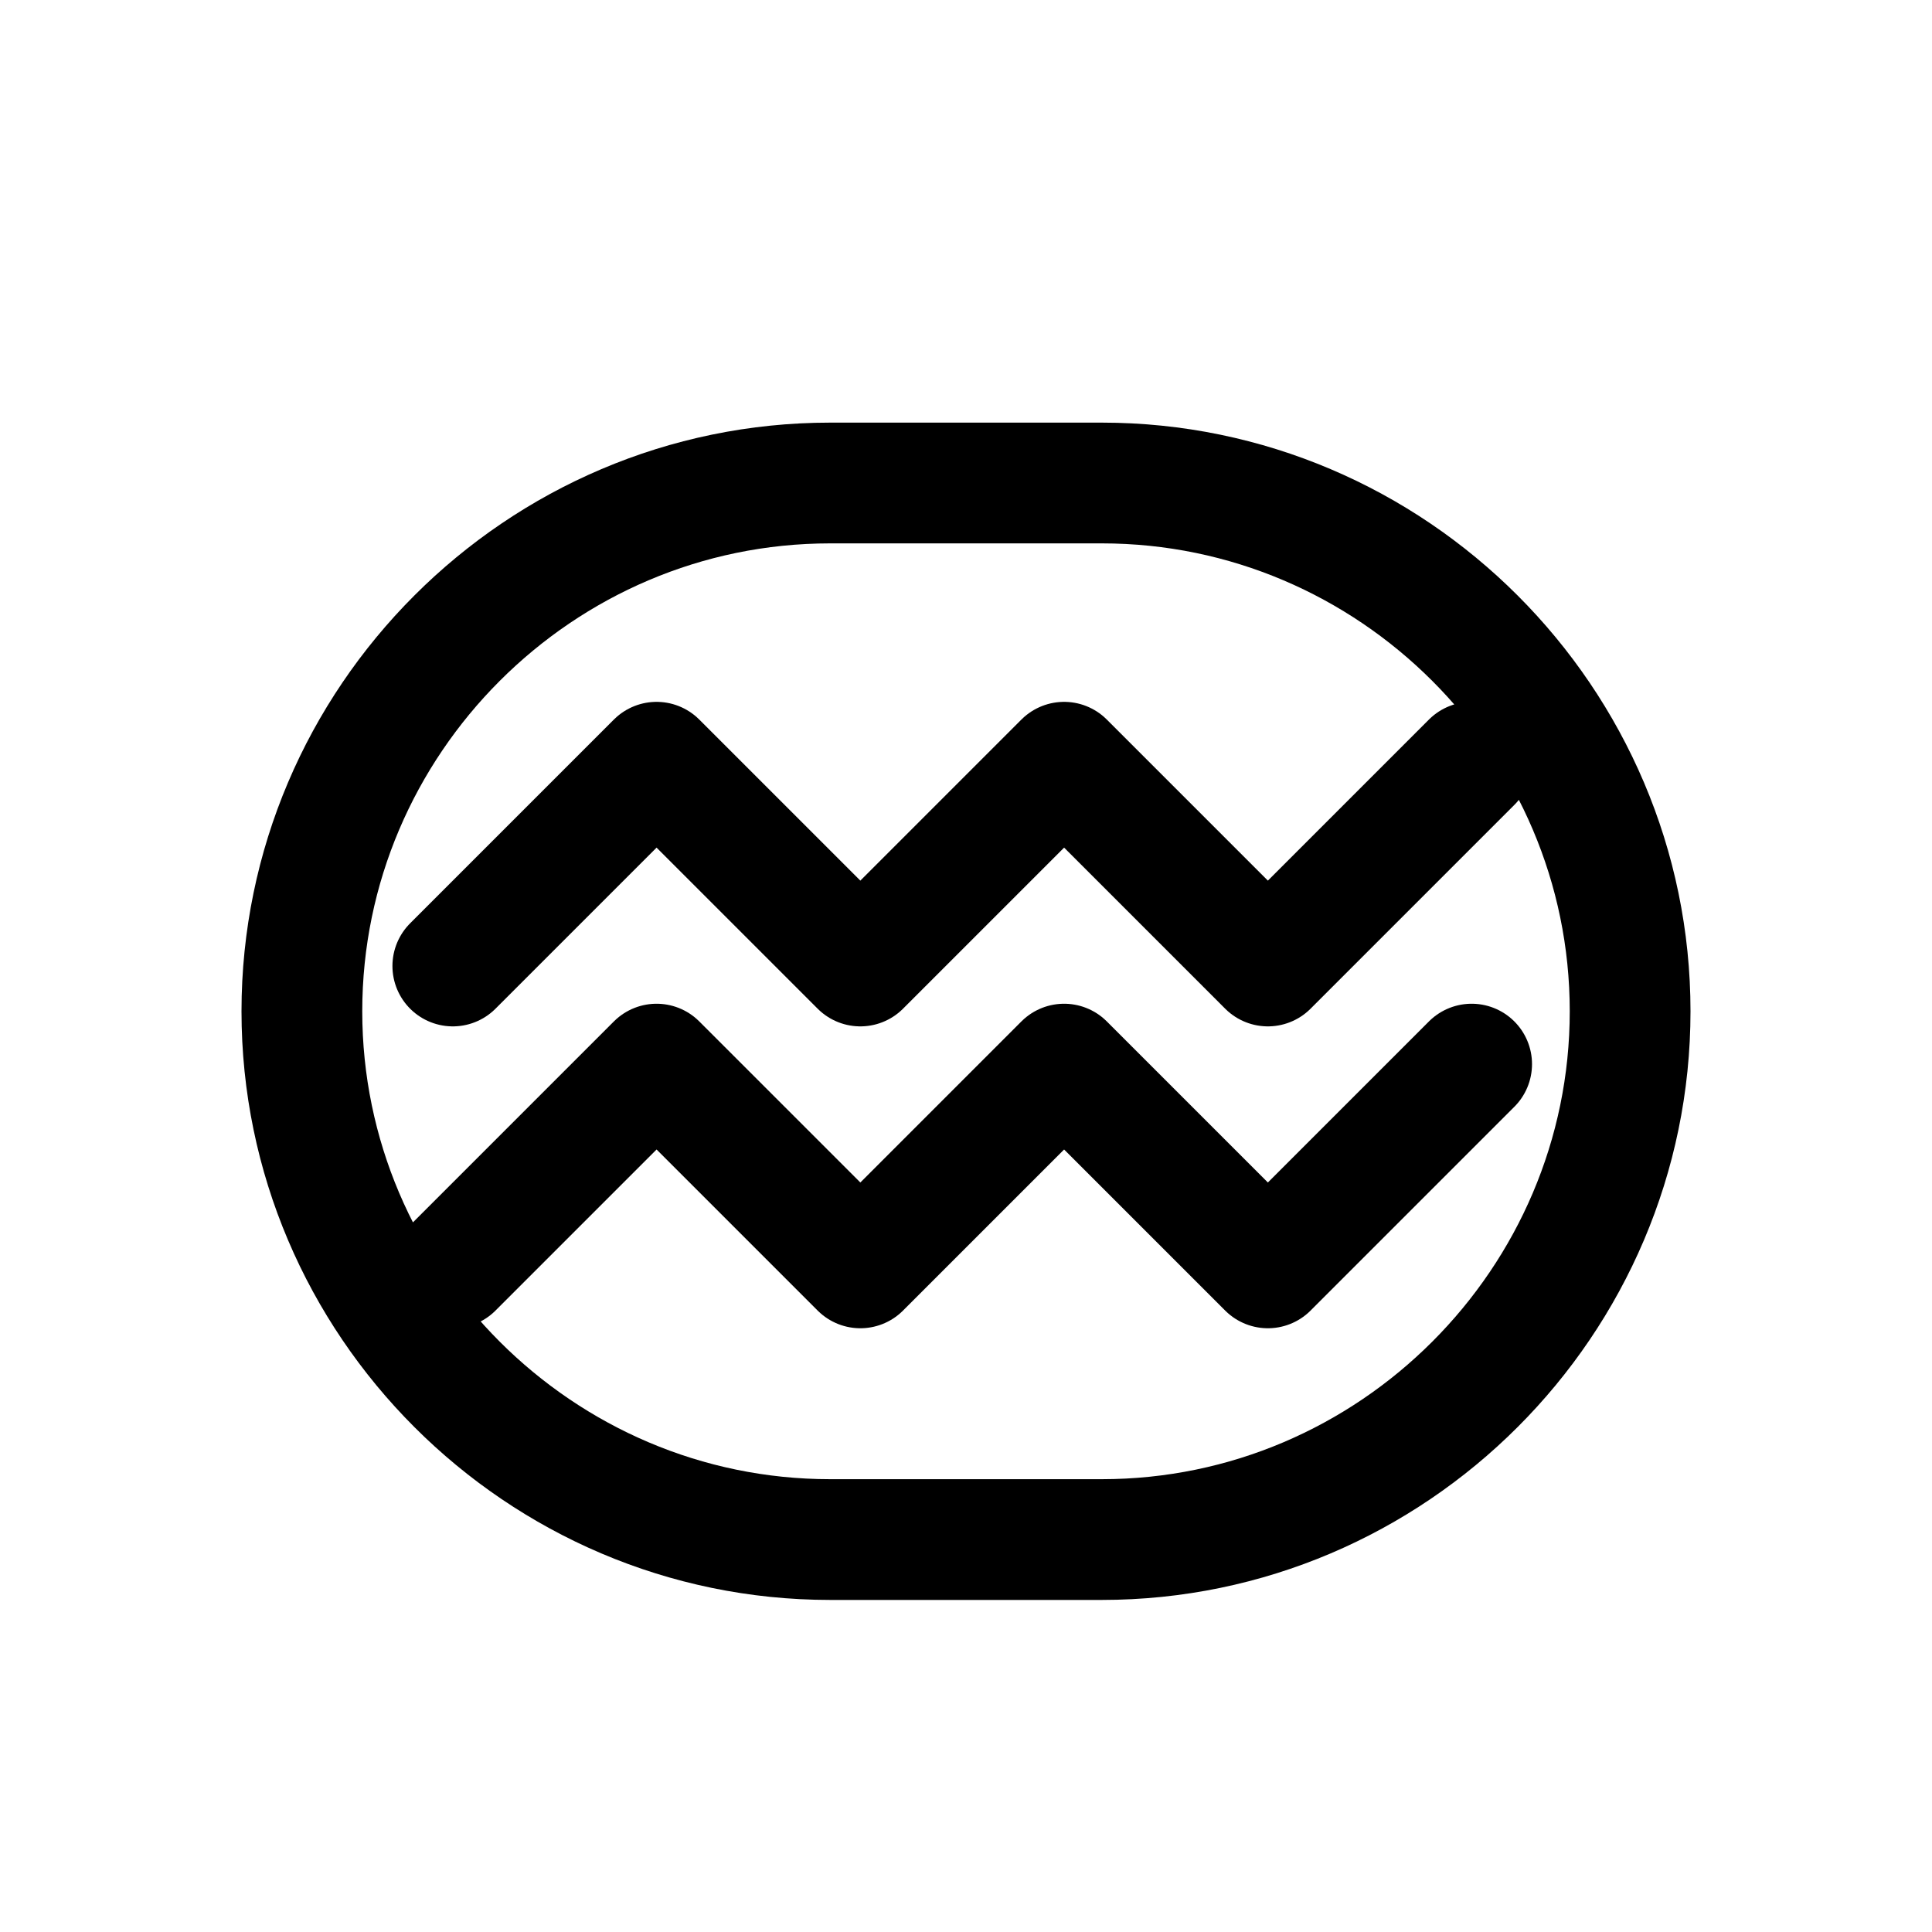 <svg width="512" height="512" viewBox="0 0 512 512" fill="none" xmlns="http://www.w3.org/2000/svg">
  <path d="M220 128 C143 128 80 191 80 268 80 345 143 408 220 408 L292 408 C369 408 432 345 432 268 432 191 369 128 292 128 L220 128 Z M120 256 L174 202 L228 256 L282 202 L336 256 L390 202 M120 336 L174 282 L228 336 L282 282 L336 336 L390 282" stroke="#000000" stroke-width="32" fill="none" stroke-linecap="round" stroke-linejoin="round"/>
</svg>

